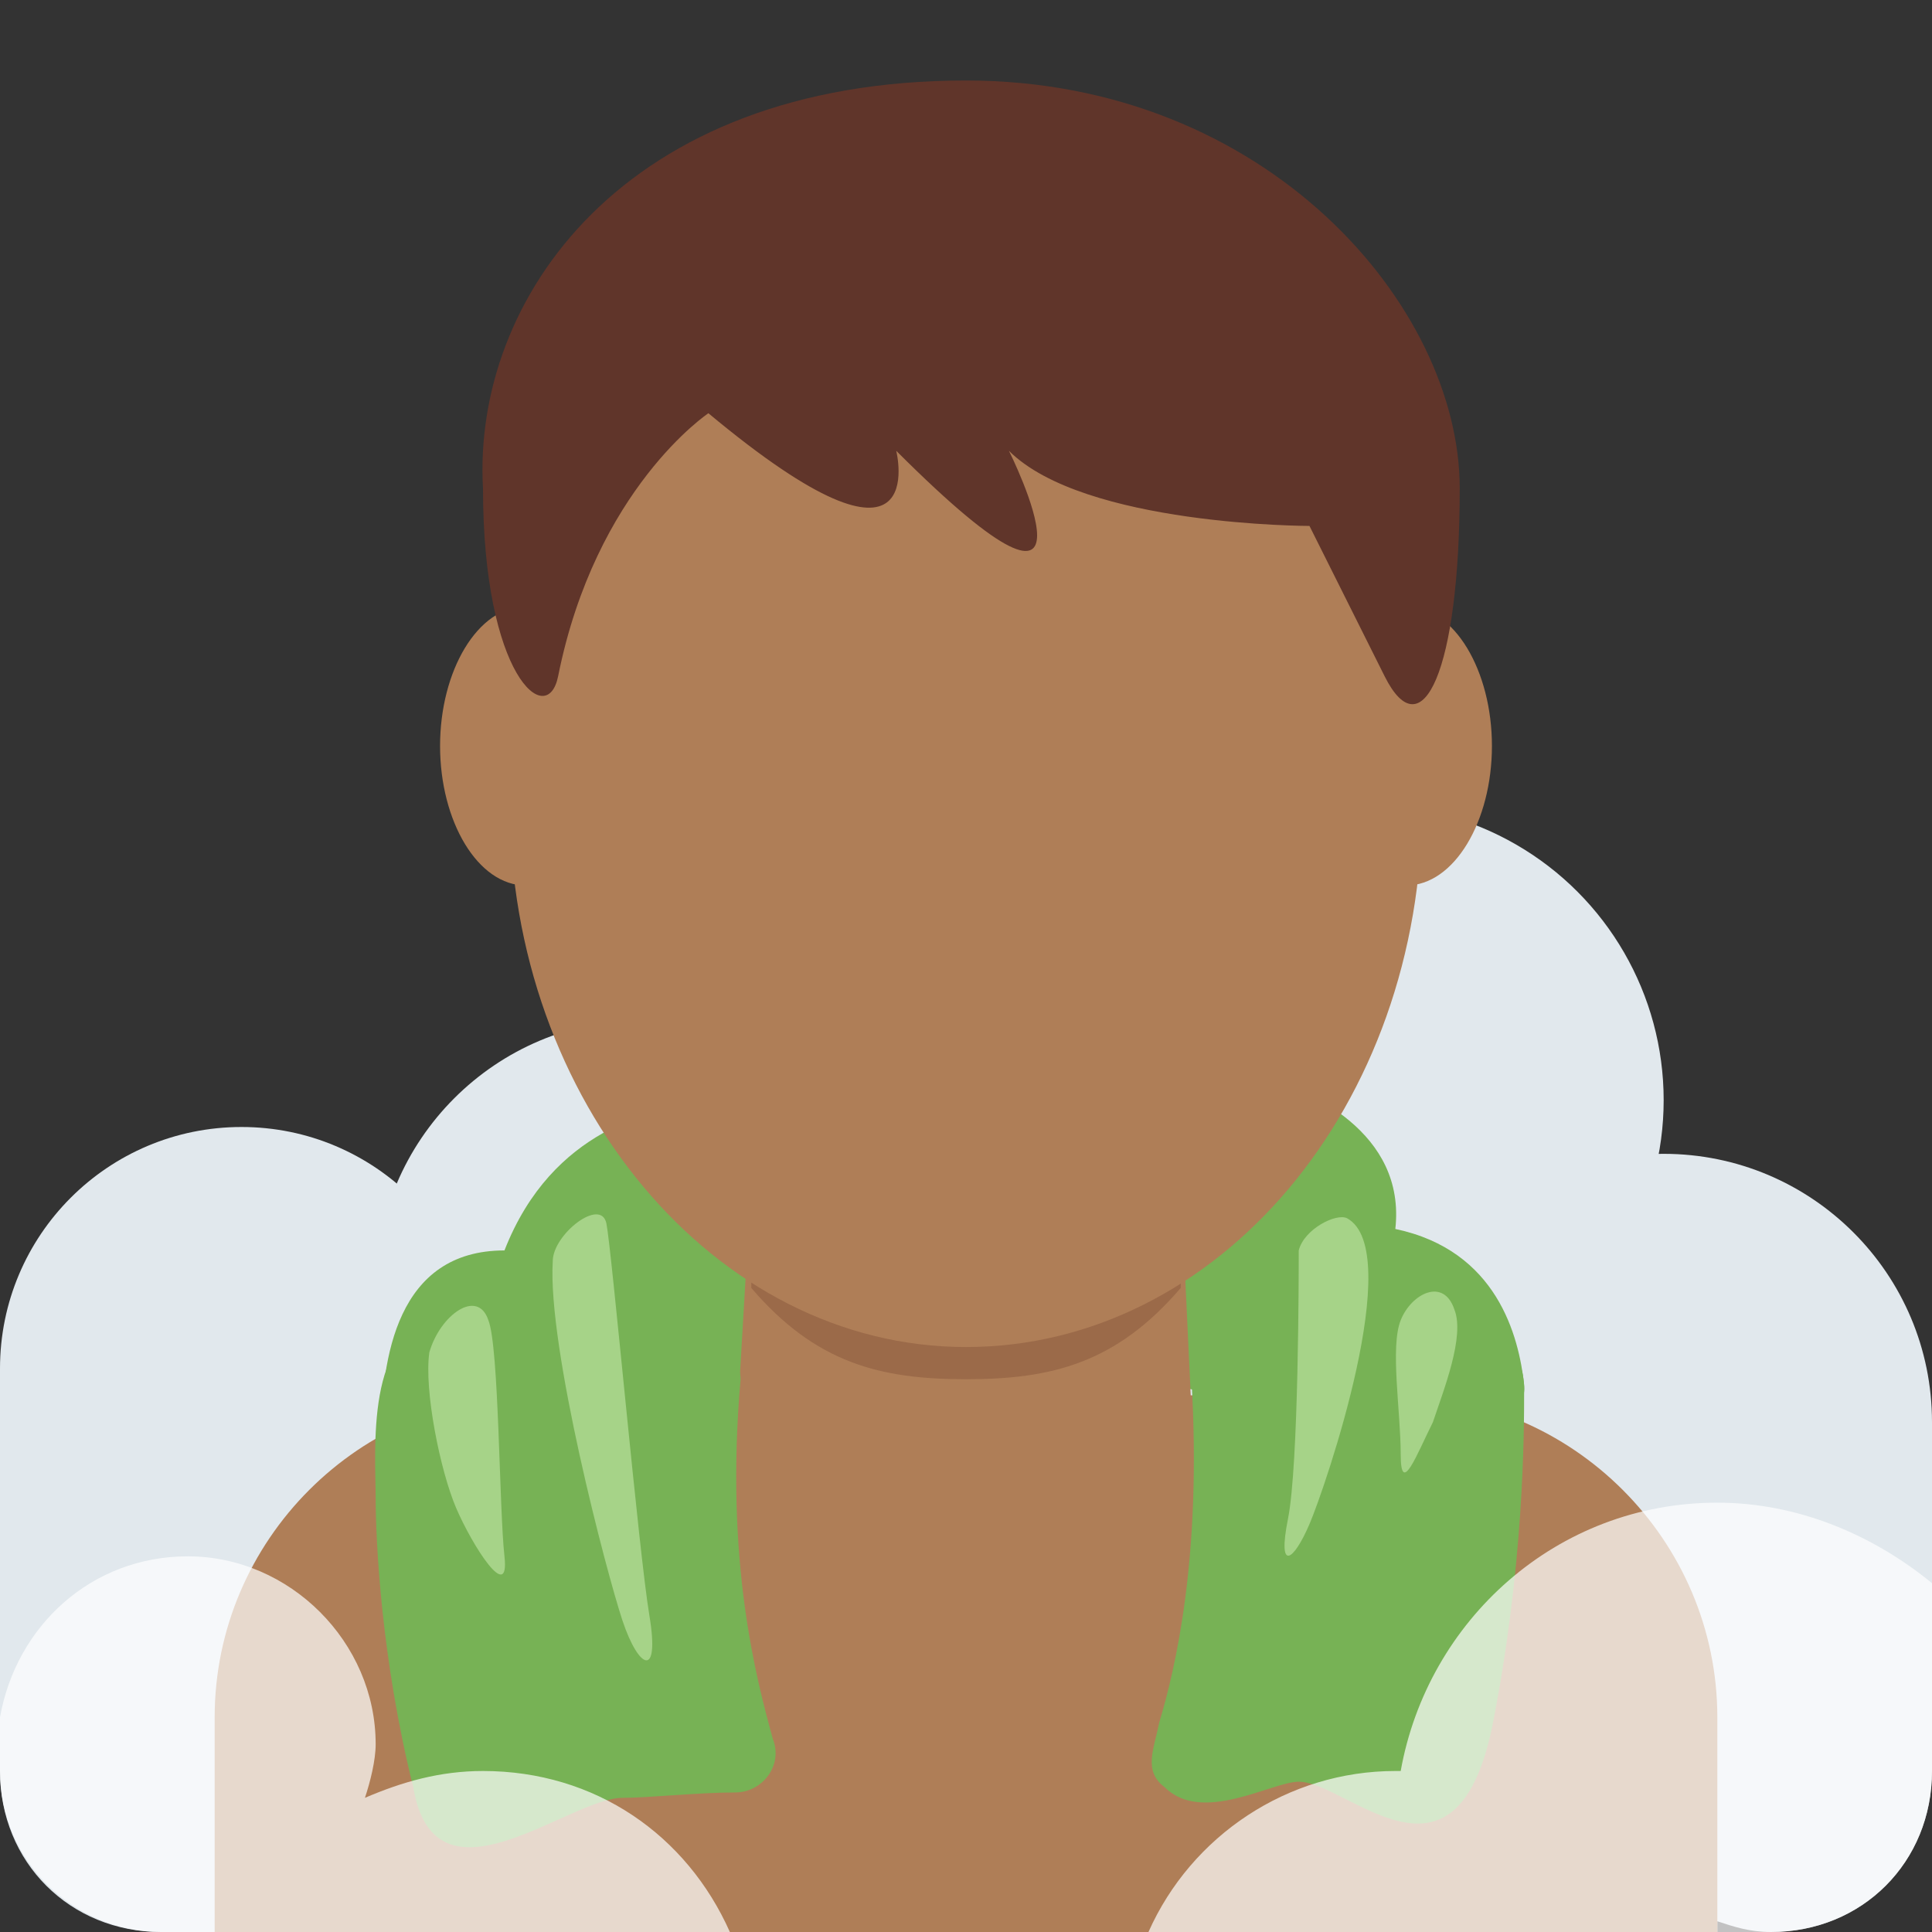 <?xml version="1.0" encoding="utf-8"?>
<!-- Generator: Adobe Illustrator 24.1.0, SVG Export Plug-In . SVG Version: 6.00 Build 0)  -->
<svg version="1.1" id="Layer_1" xmlns="http://www.w3.org/2000/svg" xmlns:xlink="http://www.w3.org/1999/xlink" x="0px" y="0px"
	 viewBox="0 0 36 36" style="enable-background:new 0 0 36 36;" xml:space="preserve">
<rect x="0" y="0" width="36" height="36" fill="#333333" stroke="none"/>
<style type="text/css">
	.st0{fill:#E1E8ED;}
	.st1{fill:#77B255;}
	.st2{fill:#AF7E57;}
	.st3{fill:#9B6A49;}
	.st4{fill:#60352A;}
	.st5{fill:#A6D388;}
	.st6{opacity:0.7;fill:#FFFFFF;enable-background:new    ;}
</style>
<g>
	<circle class="st0" cx="4.5" cy="25.5" r="4.5"/>
	<circle class="st0" cx="25.5" cy="20.5" r="5.5"/>
	<circle class="st0" cx="31" cy="26.5" r="5"/>
	<circle class="st0" cx="12" cy="24" r="5"/>
	<path class="st0" d="M33,30c-1.7,0-3,1.3-3,3H6c0-1.7-1.3-3-3-3s-3,1.3-3,3c0,1.7,1.3,3,3,3h29v-0.2c0.3,0.1,0.6,0.2,1,0.2
		c1.7,0,3-1.3,3-3S34.7,30,33,30z"/>
	<path class="st0" d="M0,25.5h9V33H0V25.5z M20,23h9v4h-9V23z M31,26.5h5V33h-5V26.5z"/>
</g>
<path class="st1" d="M23.4,20c1,0.3,2.8,1.1,2.6,2.9c1.9,0.4,2.3,2,2.4,2.9c0.2,1.8-7.4-0.2-7.4-0.2l-1-3.5L23.4,20z M13,20.5
	c-0.8,0.2-2.7,0.5-3.6,2.8c-2,0-2.3,2-2.3,3.5c0,2.3,7.3,2,8.5,0.7c1.2-1.3,0.8-5.4,0.8-5.4L13,20.5z"/>
<path class="st2" d="M32,36v-4c0-3.3-2.7-6-6-6H10c-3.3,0-6,2.7-6,6v4H32z"/>
<path class="st2" d="M13.7,27.1L18,31l4.3-2.6L22,22h-8L13.7,27.1z"/>
<path class="st3" d="M14,24c1.2,1.4,2.4,1.7,4,1.7c1.6,0,2.8-0.3,4-1.7v-4h-8V24z"/>
<path class="st2" d="M11.4,13.9c0,1.4-0.7,2.6-1.6,2.6s-1.6-1.2-1.6-2.6s0.7-2.6,1.6-2.6C10.7,11.3,11.4,12.5,11.4,13.9 M27.8,13.9
	c0,1.4-0.7,2.6-1.6,2.6c-0.9,0-1.6-1.2-1.6-2.6s0.7-2.6,1.6-2.6C27.1,11.3,27.8,12.5,27.8,13.9"/>
<path class="st2" d="M9.5,15c0-5.6,3.8-10.1,8.5-10.1s8.5,4.5,8.5,10.1S22.7,25.1,18,25.1C13.3,25.1,9.5,20.5,9.5,15"/>
<path class="st4" d="M18,1.5c5.6,0,9.2,4.2,9.2,7.6s-0.7,4.9-1.4,3.5l-1.4-2.8c0,0-4.2,0-5.6-1.4c0,0,2.1,4.2-2.1,0
	c0,0,0.7,2.8-3.5-0.7c0,0-2.1,1.4-2.8,4.9c-0.2,1-1.4,0-1.4-3.5C8.8,5.6,11.6,1.5,18,1.5"/>
<path class="st1" d="M13.8,25.7c-0.3,3.4,0.3,5.6,0.6,6.7c0.2,0.5-0.2,1-0.7,1c-0.7,0-1.6,0.1-2.1,0.1c-1,0-3.5,2.2-3.9-0.2
	C7.1,30.9,7,28.7,7,27.9s-0.2-3.2,1.2-3.2c1.8,0,2.2-0.2,2.9-0.7C11.9,23.4,13.8,24.9,13.8,25.7z M22.2,25.7
	c0.2,3.3-0.3,5.4-0.6,6.4c-0.1,0.5-0.3,0.9,0.1,1.2c0.7,0.7,2-0.1,2.5-0.1c0.9,0,2.9,2.3,3.6-1c0.6-3,0.6-5.5,0.6-6.3
	s-0.5-1-1.1-1.4c-1.5-0.8-2-0.1-2.7-0.7C23.9,23.4,22.1,24.9,22.2,25.7z"/>
<path class="st5" d="M8,25.2c0.2-0.7,0.9-1.2,1.1-0.6c0.2,0.5,0.2,3.5,0.3,4.4s-0.6-0.2-0.9-0.9C8.2,27.4,7.9,25.9,8,25.2z
	 M27.1,24.4c-0.2-0.6-0.8-0.3-1,0.2s0,1.7,0,2.5s0.3,0,0.6-0.6C26.9,25.9,27.3,24.9,27.1,24.4z M10.3,23.5c0-0.5,0.9-1.2,1-0.7
	c0.1,0.5,0.6,6.1,0.8,7.3s-0.2,1-0.5,0.1S10.2,25.1,10.3,23.5z M25.1,22.7c-0.2-0.1-0.8,0.2-0.9,0.6c0,0.4,0,4-0.2,5
	c-0.2,1,0.1,0.8,0.4,0.1S26.2,23.3,25.1,22.7z"/>
<path class="st6" d="M32,28c-3,0-5.4,2.2-5.9,5c0,0-0.1,0-0.1,0c-2,0-3.8,1.2-4.6,3H33c1.7,0,3-1.3,3-3v-3.5
	C34.9,28.6,33.5,28,32,28z M13.6,36c-0.8-1.8-2.5-3-4.6-3c-0.8,0-1.5,0.2-2.2,0.5c0.1-0.3,0.2-0.7,0.2-1C7,30.6,5.4,29,3.5,29
	c-1.8,0-3.2,1.3-3.5,3H0v1c0,1.7,1.4,3,3,3C3,36,13.6,36,13.6,36z"/>
</svg>
